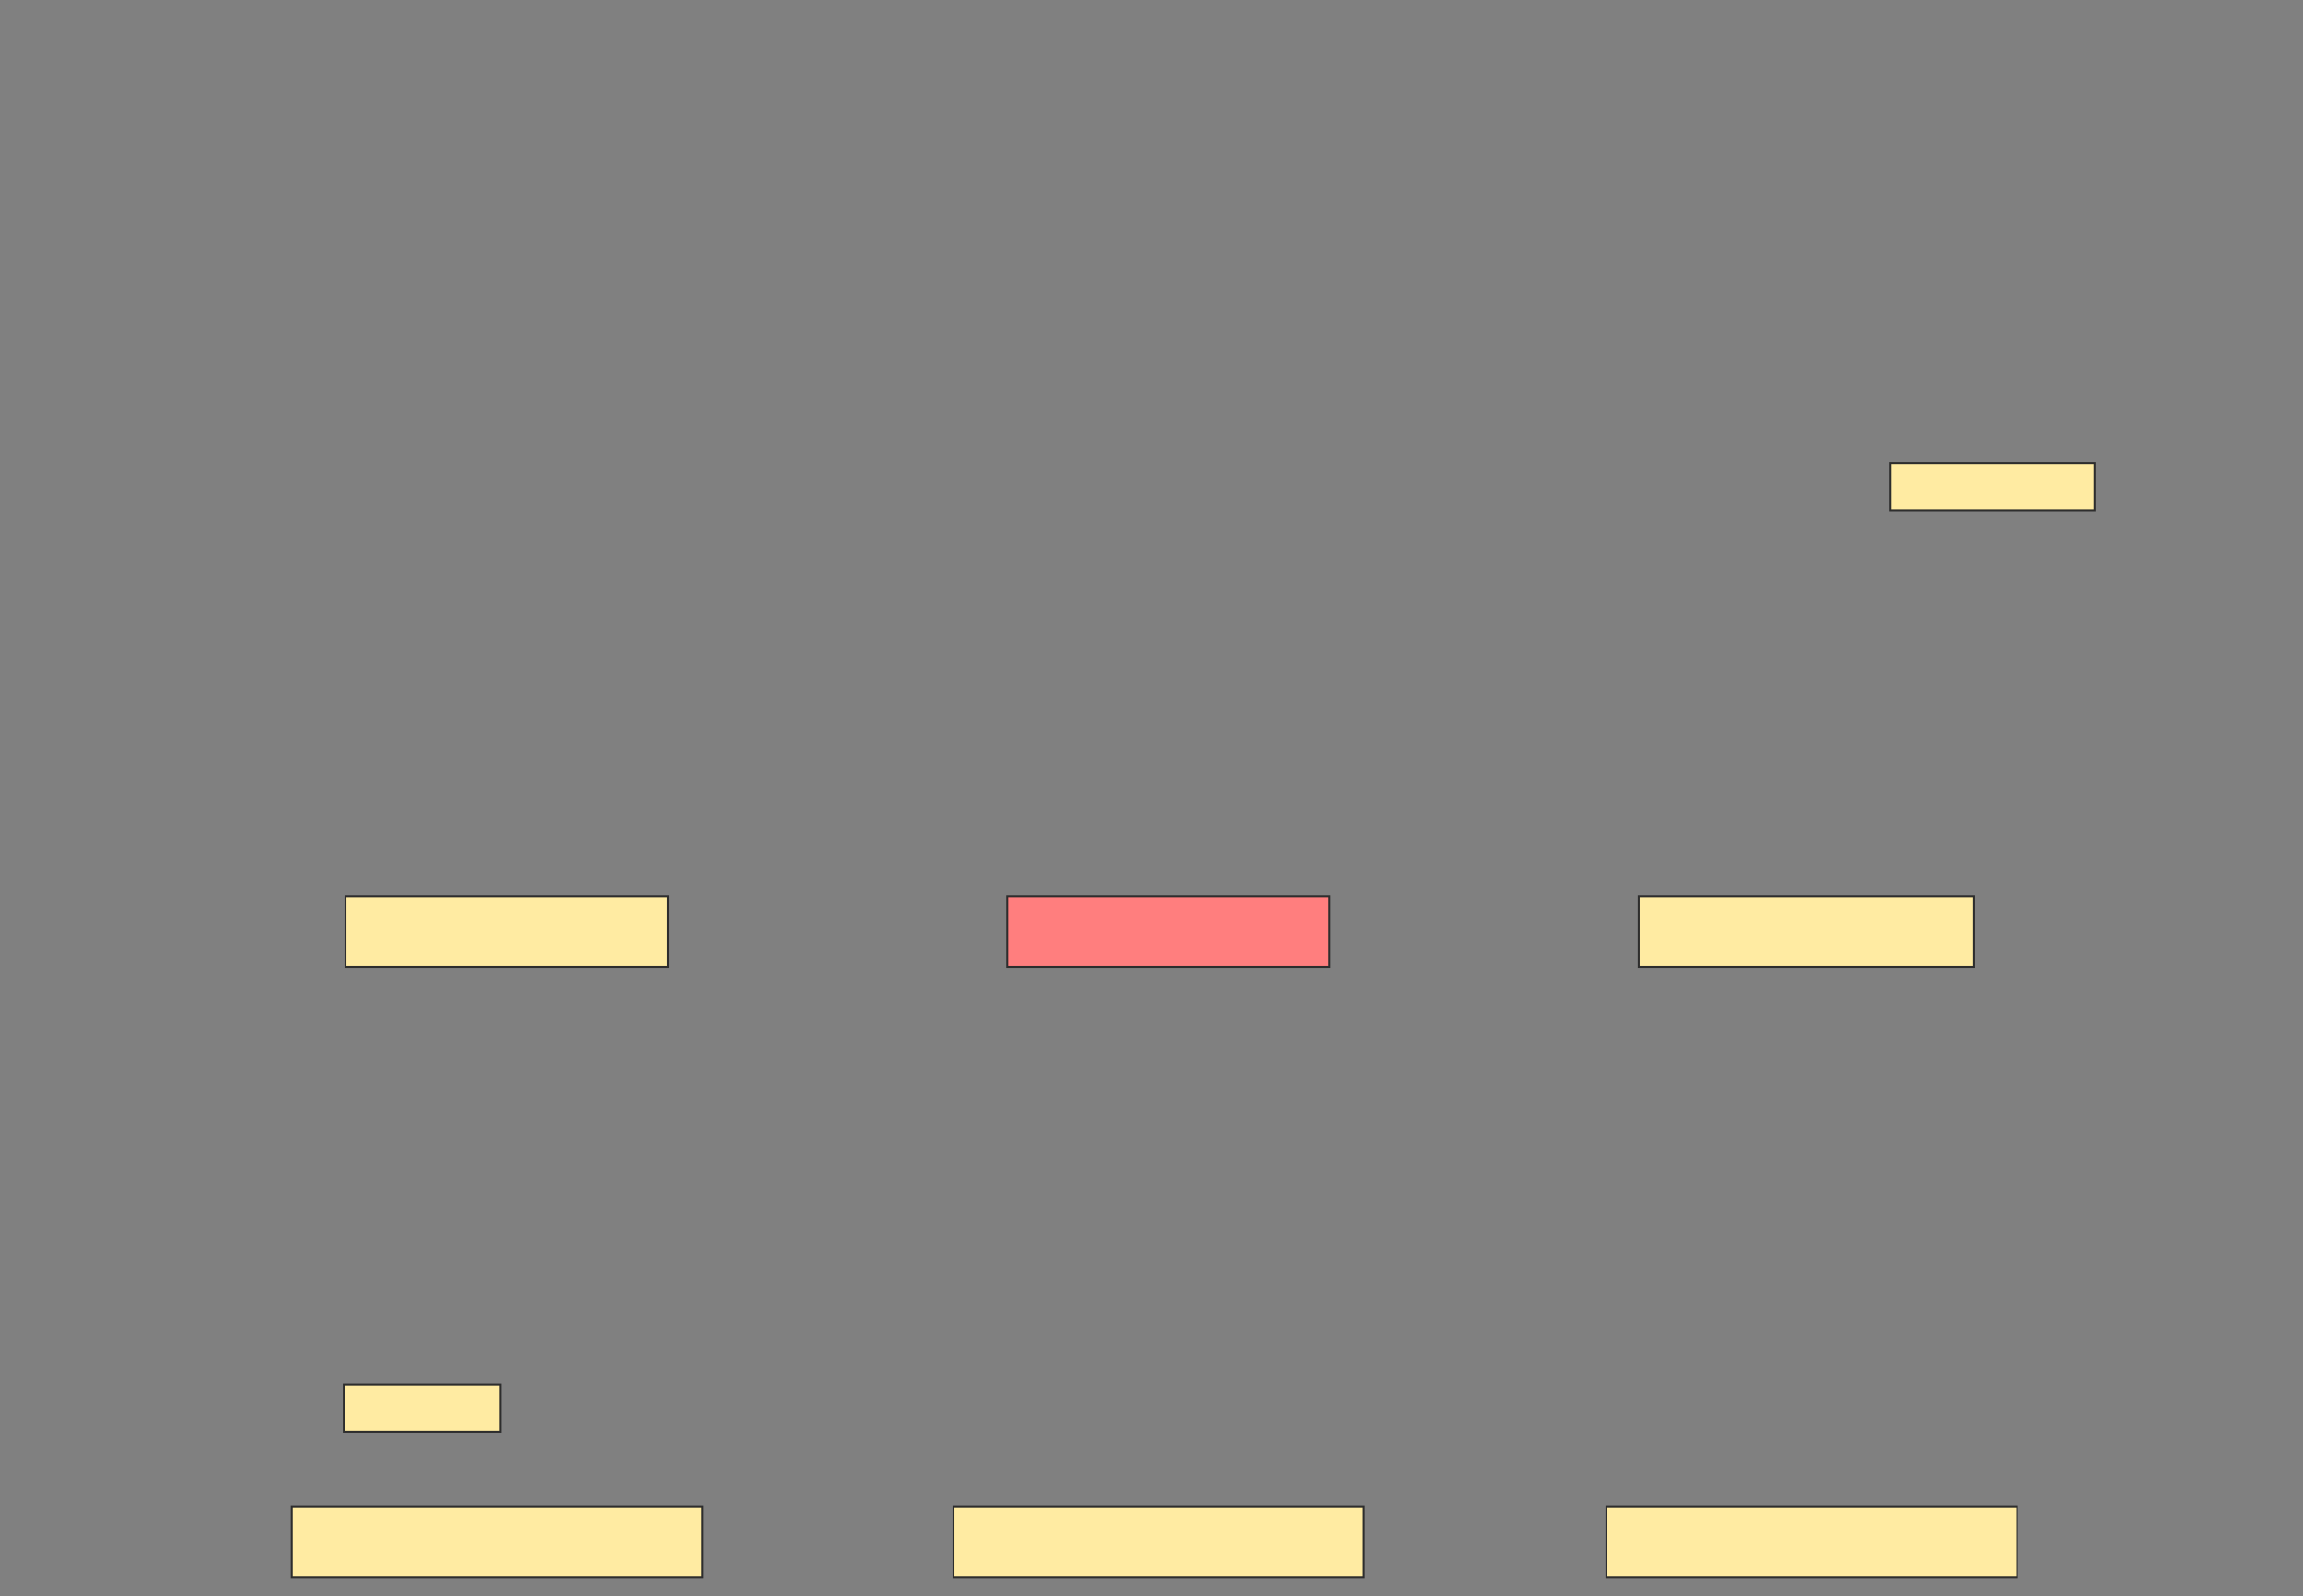 <svg xmlns="http://www.w3.org/2000/svg" width="1200" height="832">
 <rect width="100%" height="100%" fill="#808080" stroke="none"/>
 <!-- Created with Image Occlusion Enhanced -->
 <g>
  <title>Labels</title>
 </g>
 <g>
  <title>Masks</title>
  <rect stroke="#2D2D2D" id="7a812cd8ea0c4721a5ff007dafb582fa-ao-1" height="36.806" width="168" y="467.194" x="180" fill="#FFEBA2"/>
  <rect id="7a812cd8ea0c4721a5ff007dafb582fa-ao-2" stroke="#2D2D2D" height="36.806" width="168" y="467.194" x="524.776" fill="#FF7E7E" class="qshape"/>
  <rect stroke="#2D2D2D" id="7a812cd8ea0c4721a5ff007dafb582fa-ao-3" height="36.806" width="174.716" y="467.194" x="853.881" fill="#FFEBA2"/>
  <rect stroke="#2D2D2D" id="7a812cd8ea0c4721a5ff007dafb582fa-ao-4" height="36.806" width="213.896" y="785.104" x="152.015" fill="#FFEBA2"/>
  <rect id="7a812cd8ea0c4721a5ff007dafb582fa-ao-5" stroke="#2D2D2D" height="36.806" width="213.896" y="785.104" x="496.791" fill="#FFEBA2"/>
  <rect id="7a812cd8ea0c4721a5ff007dafb582fa-ao-6" stroke="#2D2D2D" height="36.806" width="213.896" y="785.105" x="837.09" fill="#FFEBA2"/>
  <rect id="7a812cd8ea0c4721a5ff007dafb582fa-ao-7" height="24.627" width="106.343" y="241.507" x="985.075" stroke-linecap="null" stroke-linejoin="null" stroke-dasharray="null" stroke="#2D2D2D" fill="#FFEBA2"/>
  <rect stroke="#2D2D2D" id="7a812cd8ea0c4721a5ff007dafb582fa-ao-8" height="24.627" width="81.716" y="721.731" x="179.104" stroke-linecap="null" stroke-linejoin="null" stroke-dasharray="null" fill="#FFEBA2"/>
 </g>
</svg>